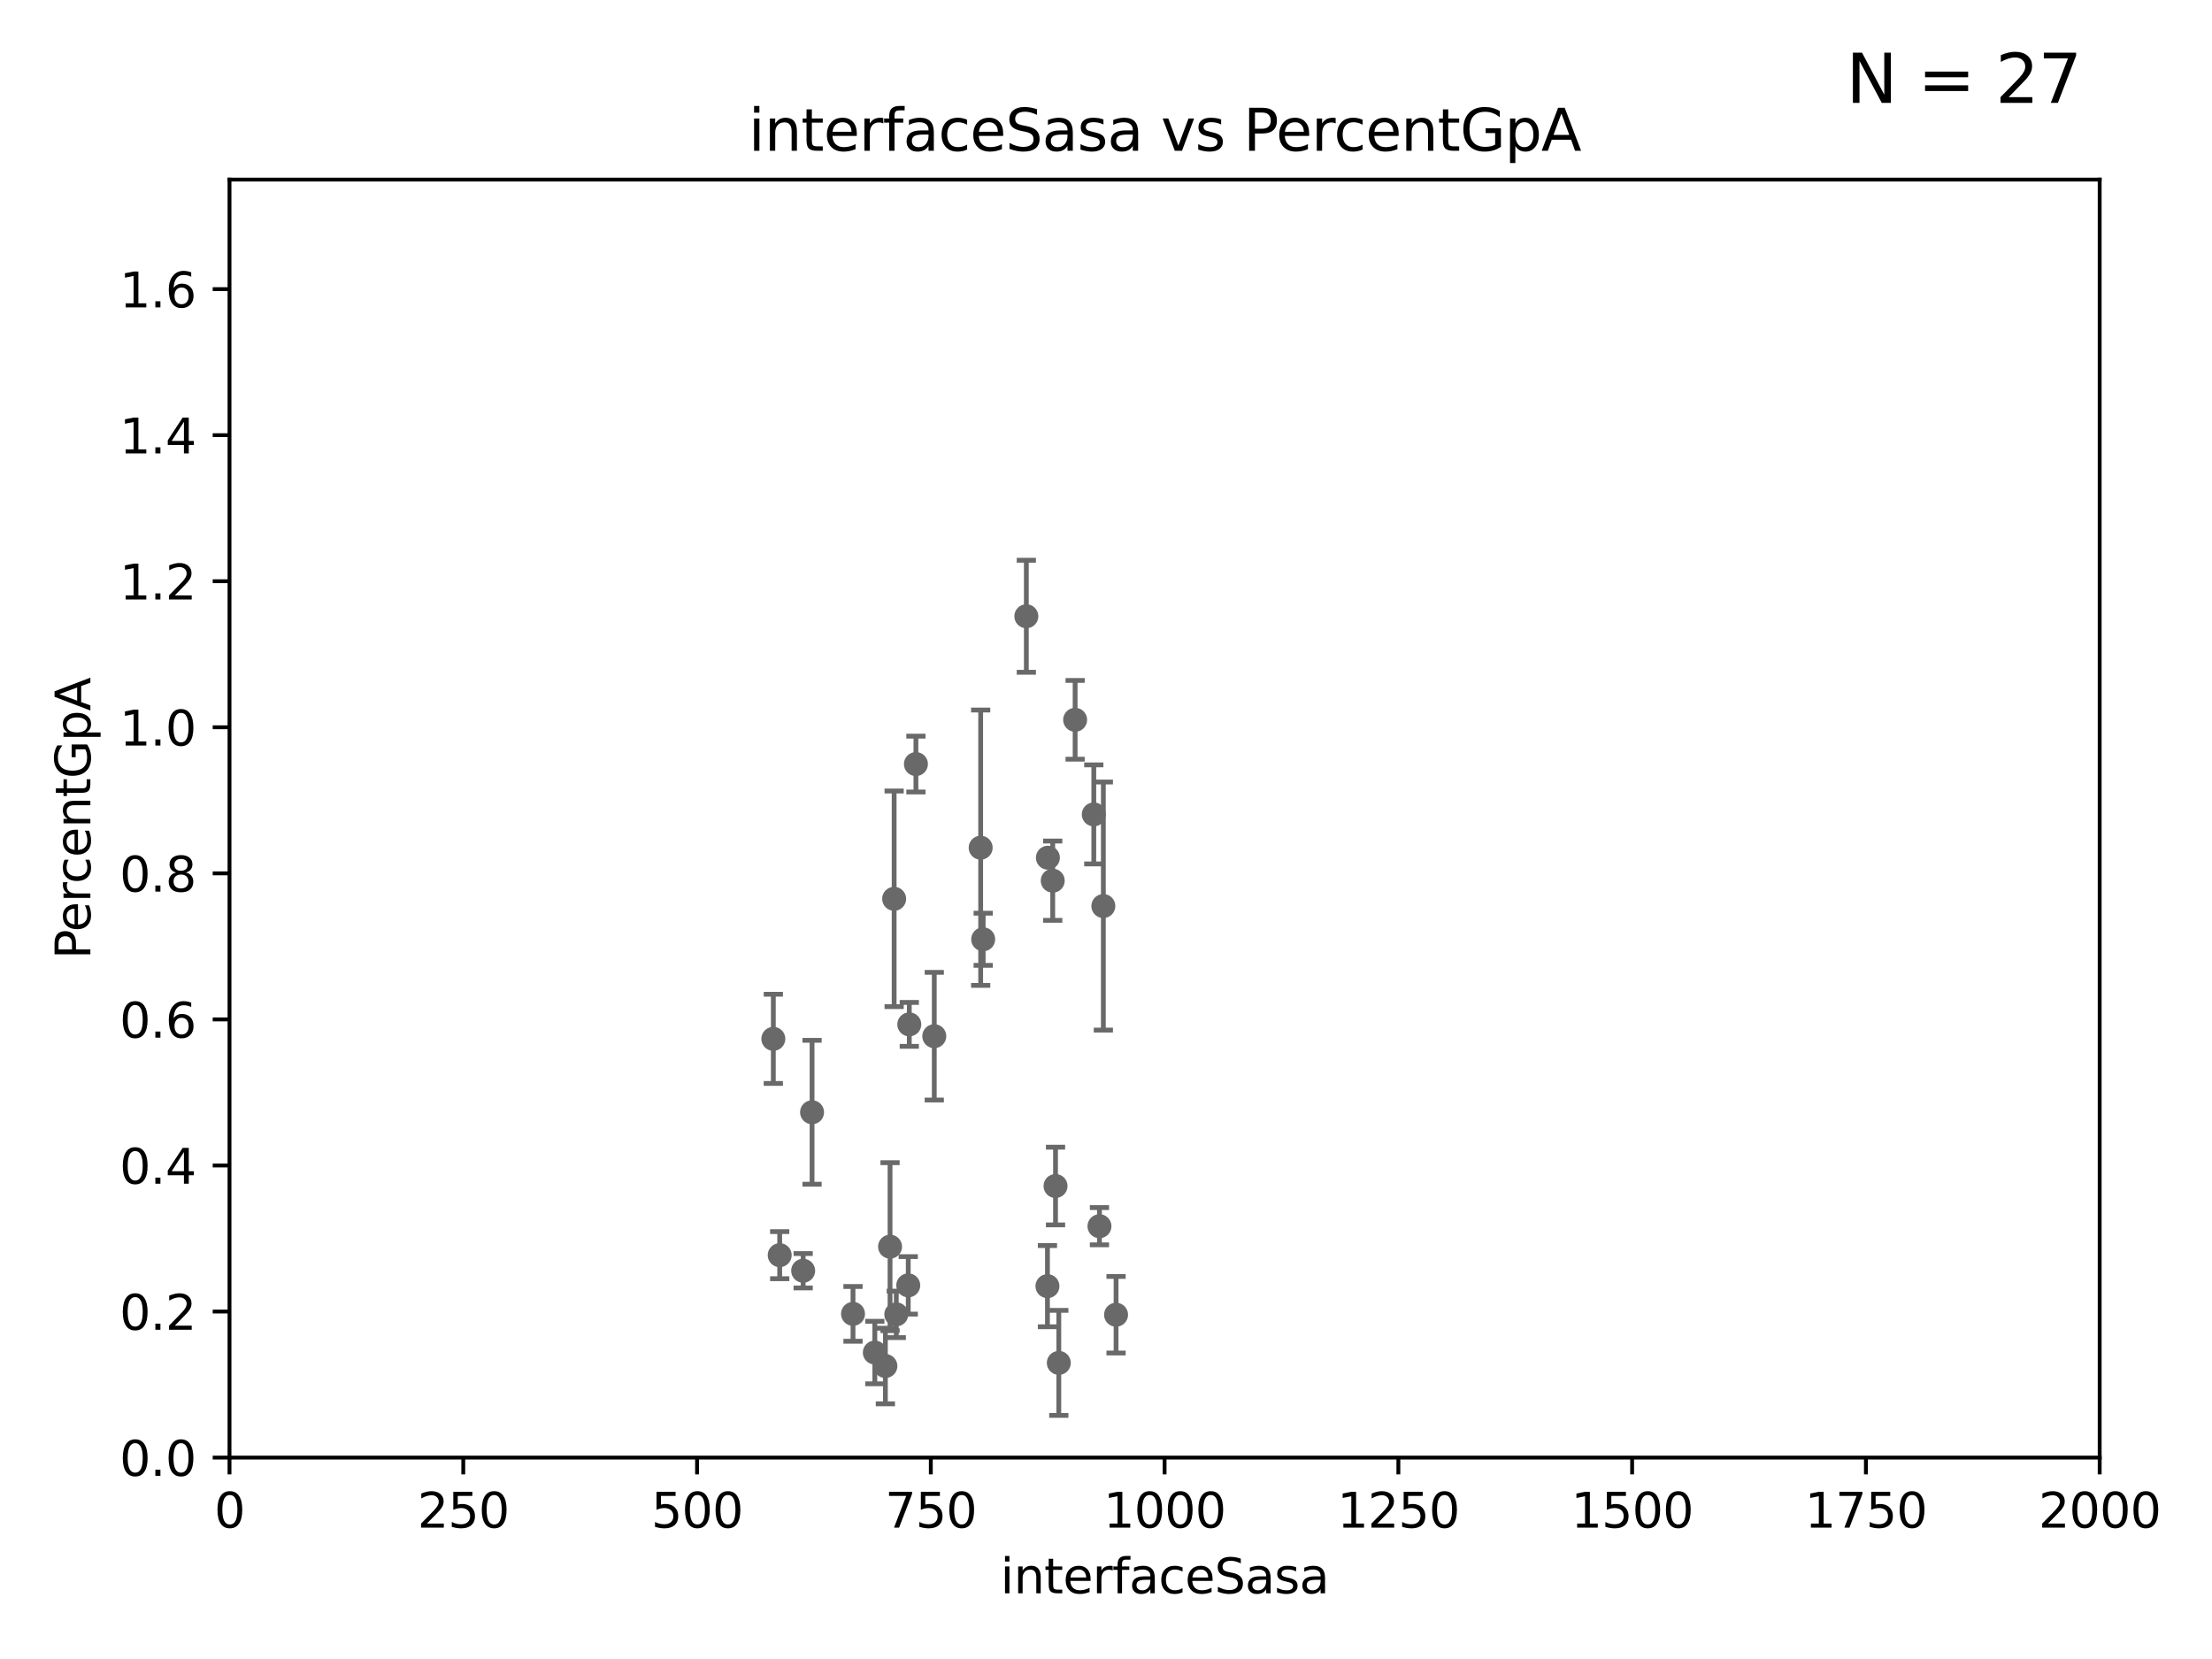 <?xml version="1.0" encoding="utf-8" standalone="no"?>
<!DOCTYPE svg PUBLIC "-//W3C//DTD SVG 1.1//EN"
  "http://www.w3.org/Graphics/SVG/1.1/DTD/svg11.dtd">
<svg xmlns:xlink="http://www.w3.org/1999/xlink" width="460.8pt" height="345.6pt" viewBox="0 0 460.8 345.6" xmlns="http://www.w3.org/2000/svg" version="1.1">
 <defs>
  <style type="text/css">*{stroke-linejoin: round; stroke-linecap: butt}</style>
 </defs>
 <g id="figure_1">
  <g id="patch_1">
   <path d="M 0 345.6 
L 460.8 345.6 
L 460.8 0 
L 0 0 
z
" style="fill: #ffffff"/>
  </g>
  <g id="axes_1">
   <g id="patch_2">
    <path d="M 47.81 303.64 
L 437.4 303.64 
L 437.4 37.411 
L 47.81 37.411 
z
" style="fill: #ffffff"/>
   </g>
   <g id="PathCollection_1">
    <defs>
     <path id="me5ba7bd7b3" d="M 0 1.118 
C 0.297 1.118 0.581 1 0.791 0.791 
C 1 0.581 1.118 0.297 1.118 0 
C 1.118 -0.297 1 -0.581 0.791 -0.791 
C 0.581 -1 0.297 -1.118 0 -1.118 
C -0.297 -1.118 -0.581 -1 -0.791 -0.791 
C -1 -0.581 -1.118 -0.297 -1.118 0 
C -1.118 0.297 -1 0.581 -0.791 0.791 
C -0.581 1 -0.297 1.118 0 1.118 
z
" style="stroke: #696969"/>
    </defs>
    <g clip-path="url(#p649d8e215b)">
     <use xlink:href="#me5ba7bd7b3" x="194.627" y="215.856" style="fill: #696969; stroke: #696969"/>
     <use xlink:href="#me5ba7bd7b3" x="182.242" y="281.76" style="fill: #696969; stroke: #696969"/>
     <use xlink:href="#me5ba7bd7b3" x="227.857" y="169.654" style="fill: #696969; stroke: #696969"/>
     <use xlink:href="#me5ba7bd7b3" x="177.697" y="273.702" style="fill: #696969; stroke: #696969"/>
     <use xlink:href="#me5ba7bd7b3" x="189.422" y="213.398" style="fill: #696969; stroke: #696969"/>
     <use xlink:href="#me5ba7bd7b3" x="186.712" y="273.807" style="fill: #696969; stroke: #696969"/>
     <use xlink:href="#me5ba7bd7b3" x="167.313" y="264.72" style="fill: #696969; stroke: #696969"/>
     <use xlink:href="#me5ba7bd7b3" x="189.204" y="267.765" style="fill: #696969; stroke: #696969"/>
     <use xlink:href="#me5ba7bd7b3" x="161.099" y="216.408" style="fill: #696969; stroke: #696969"/>
     <use xlink:href="#me5ba7bd7b3" x="184.443" y="284.567" style="fill: #696969; stroke: #696969"/>
     <use xlink:href="#me5ba7bd7b3" x="232.495" y="273.883" style="fill: #696969; stroke: #696969"/>
     <use xlink:href="#me5ba7bd7b3" x="229.038" y="255.442" style="fill: #696969; stroke: #696969"/>
     <use xlink:href="#me5ba7bd7b3" x="185.413" y="259.704" style="fill: #696969; stroke: #696969"/>
     <use xlink:href="#me5ba7bd7b3" x="169.167" y="231.703" style="fill: #696969; stroke: #696969"/>
     <use xlink:href="#me5ba7bd7b3" x="219.886" y="247.07" style="fill: #696969; stroke: #696969"/>
     <use xlink:href="#me5ba7bd7b3" x="186.266" y="187.24" style="fill: #696969; stroke: #696969"/>
     <use xlink:href="#me5ba7bd7b3" x="219.302" y="183.463" style="fill: #696969; stroke: #696969"/>
     <use xlink:href="#me5ba7bd7b3" x="204.815" y="195.67" style="fill: #696969; stroke: #696969"/>
     <use xlink:href="#me5ba7bd7b3" x="220.57" y="283.915" style="fill: #696969; stroke: #696969"/>
     <use xlink:href="#me5ba7bd7b3" x="213.805" y="128.379" style="fill: #696969; stroke: #696969"/>
     <use xlink:href="#me5ba7bd7b3" x="190.803" y="159.169" style="fill: #696969; stroke: #696969"/>
     <use xlink:href="#me5ba7bd7b3" x="218.295" y="178.676" style="fill: #696969; stroke: #696969"/>
     <use xlink:href="#me5ba7bd7b3" x="204.291" y="176.593" style="fill: #696969; stroke: #696969"/>
     <use xlink:href="#me5ba7bd7b3" x="223.969" y="149.949" style="fill: #696969; stroke: #696969"/>
     <use xlink:href="#me5ba7bd7b3" x="229.848" y="188.745" style="fill: #696969; stroke: #696969"/>
     <use xlink:href="#me5ba7bd7b3" x="218.203" y="267.931" style="fill: #696969; stroke: #696969"/>
     <use xlink:href="#me5ba7bd7b3" x="162.425" y="261.473" style="fill: #696969; stroke: #696969"/>
    </g>
   </g>
   <g id="matplotlib.axis_1">
    <g id="xtick_1">
     <g id="line2d_1">
      <defs>
       <path id="ma892566adc" d="M 0 0 
L 0 3.5 
" style="stroke: #000000; stroke-width: 0.8"/>
      </defs>
      <g>
       <use xlink:href="#ma892566adc" x="47.81" y="303.64" style="stroke: #000000; stroke-width: 0.8"/>
      </g>
     </g>
     <g id="text_1">
      <!-- 0 -->
      <g transform="translate(44.629 318.238)scale(0.1 -0.1)">
       <defs>
        <path id="DejaVuSans-30" d="M 2034 4250 
Q 1547 4250 1301 3770 
Q 1056 3291 1056 2328 
Q 1056 1369 1301 889 
Q 1547 409 2034 409 
Q 2525 409 2770 889 
Q 3016 1369 3016 2328 
Q 3016 3291 2770 3770 
Q 2525 4250 2034 4250 
z
M 2034 4750 
Q 2819 4750 3233 4129 
Q 3647 3509 3647 2328 
Q 3647 1150 3233 529 
Q 2819 -91 2034 -91 
Q 1250 -91 836 529 
Q 422 1150 422 2328 
Q 422 3509 836 4129 
Q 1250 4750 2034 4750 
z
" transform="scale(0.016)"/>
       </defs>
       <use xlink:href="#DejaVuSans-30"/>
      </g>
     </g>
    </g>
    <g id="xtick_2">
     <g id="line2d_2">
      <g>
       <use xlink:href="#ma892566adc" x="96.509" y="303.64" style="stroke: #000000; stroke-width: 0.8"/>
      </g>
     </g>
     <g id="text_2">
      <!-- 250 -->
      <g transform="translate(86.965 318.238)scale(0.1 -0.1)">
       <defs>
        <path id="DejaVuSans-32" d="M 1228 531 
L 3431 531 
L 3431 0 
L 469 0 
L 469 531 
Q 828 903 1448 1529 
Q 2069 2156 2228 2338 
Q 2531 2678 2651 2914 
Q 2772 3150 2772 3378 
Q 2772 3750 2511 3984 
Q 2250 4219 1831 4219 
Q 1534 4219 1204 4116 
Q 875 4013 500 3803 
L 500 4441 
Q 881 4594 1212 4672 
Q 1544 4750 1819 4750 
Q 2544 4750 2975 4387 
Q 3406 4025 3406 3419 
Q 3406 3131 3298 2873 
Q 3191 2616 2906 2266 
Q 2828 2175 2409 1742 
Q 1991 1309 1228 531 
z
" transform="scale(0.016)"/>
        <path id="DejaVuSans-35" d="M 691 4666 
L 3169 4666 
L 3169 4134 
L 1269 4134 
L 1269 2991 
Q 1406 3038 1543 3061 
Q 1681 3084 1819 3084 
Q 2600 3084 3056 2656 
Q 3513 2228 3513 1497 
Q 3513 744 3044 326 
Q 2575 -91 1722 -91 
Q 1428 -91 1123 -41 
Q 819 9 494 109 
L 494 744 
Q 775 591 1075 516 
Q 1375 441 1709 441 
Q 2250 441 2565 725 
Q 2881 1009 2881 1497 
Q 2881 1984 2565 2268 
Q 2250 2553 1709 2553 
Q 1456 2553 1204 2497 
Q 953 2441 691 2322 
L 691 4666 
z
" transform="scale(0.016)"/>
       </defs>
       <use xlink:href="#DejaVuSans-32"/>
       <use xlink:href="#DejaVuSans-35" x="63.623"/>
       <use xlink:href="#DejaVuSans-30" x="127.246"/>
      </g>
     </g>
    </g>
    <g id="xtick_3">
     <g id="line2d_3">
      <g>
       <use xlink:href="#ma892566adc" x="145.208" y="303.64" style="stroke: #000000; stroke-width: 0.8"/>
      </g>
     </g>
     <g id="text_3">
      <!-- 500 -->
      <g transform="translate(135.664 318.238)scale(0.1 -0.1)">
       <use xlink:href="#DejaVuSans-35"/>
       <use xlink:href="#DejaVuSans-30" x="63.623"/>
       <use xlink:href="#DejaVuSans-30" x="127.246"/>
      </g>
     </g>
    </g>
    <g id="xtick_4">
     <g id="line2d_4">
      <g>
       <use xlink:href="#ma892566adc" x="193.906" y="303.64" style="stroke: #000000; stroke-width: 0.8"/>
      </g>
     </g>
     <g id="text_4">
      <!-- 750 -->
      <g transform="translate(184.363 318.238)scale(0.1 -0.1)">
       <defs>
        <path id="DejaVuSans-37" d="M 525 4666 
L 3525 4666 
L 3525 4397 
L 1831 0 
L 1172 0 
L 2766 4134 
L 525 4134 
L 525 4666 
z
" transform="scale(0.016)"/>
       </defs>
       <use xlink:href="#DejaVuSans-37"/>
       <use xlink:href="#DejaVuSans-35" x="63.623"/>
       <use xlink:href="#DejaVuSans-30" x="127.246"/>
      </g>
     </g>
    </g>
    <g id="xtick_5">
     <g id="line2d_5">
      <g>
       <use xlink:href="#ma892566adc" x="242.605" y="303.64" style="stroke: #000000; stroke-width: 0.8"/>
      </g>
     </g>
     <g id="text_5">
      <!-- 1000 -->
      <g transform="translate(229.88 318.238)scale(0.1 -0.1)">
       <defs>
        <path id="DejaVuSans-31" d="M 794 531 
L 1825 531 
L 1825 4091 
L 703 3866 
L 703 4441 
L 1819 4666 
L 2450 4666 
L 2450 531 
L 3481 531 
L 3481 0 
L 794 0 
L 794 531 
z
" transform="scale(0.016)"/>
       </defs>
       <use xlink:href="#DejaVuSans-31"/>
       <use xlink:href="#DejaVuSans-30" x="63.623"/>
       <use xlink:href="#DejaVuSans-30" x="127.246"/>
       <use xlink:href="#DejaVuSans-30" x="190.869"/>
      </g>
     </g>
    </g>
    <g id="xtick_6">
     <g id="line2d_6">
      <g>
       <use xlink:href="#ma892566adc" x="291.304" y="303.64" style="stroke: #000000; stroke-width: 0.8"/>
      </g>
     </g>
     <g id="text_6">
      <!-- 1250 -->
      <g transform="translate(278.579 318.238)scale(0.1 -0.1)">
       <use xlink:href="#DejaVuSans-31"/>
       <use xlink:href="#DejaVuSans-32" x="63.623"/>
       <use xlink:href="#DejaVuSans-35" x="127.246"/>
       <use xlink:href="#DejaVuSans-30" x="190.869"/>
      </g>
     </g>
    </g>
    <g id="xtick_7">
     <g id="line2d_7">
      <g>
       <use xlink:href="#ma892566adc" x="340.002" y="303.64" style="stroke: #000000; stroke-width: 0.8"/>
      </g>
     </g>
     <g id="text_7">
      <!-- 1500 -->
      <g transform="translate(327.277 318.238)scale(0.1 -0.1)">
       <use xlink:href="#DejaVuSans-31"/>
       <use xlink:href="#DejaVuSans-35" x="63.623"/>
       <use xlink:href="#DejaVuSans-30" x="127.246"/>
       <use xlink:href="#DejaVuSans-30" x="190.869"/>
      </g>
     </g>
    </g>
    <g id="xtick_8">
     <g id="line2d_8">
      <g>
       <use xlink:href="#ma892566adc" x="388.701" y="303.64" style="stroke: #000000; stroke-width: 0.8"/>
      </g>
     </g>
     <g id="text_8">
      <!-- 1750 -->
      <g transform="translate(375.976 318.238)scale(0.1 -0.1)">
       <use xlink:href="#DejaVuSans-31"/>
       <use xlink:href="#DejaVuSans-37" x="63.623"/>
       <use xlink:href="#DejaVuSans-35" x="127.246"/>
       <use xlink:href="#DejaVuSans-30" x="190.869"/>
      </g>
     </g>
    </g>
    <g id="xtick_9">
     <g id="line2d_9">
      <g>
       <use xlink:href="#ma892566adc" x="437.4" y="303.64" style="stroke: #000000; stroke-width: 0.8"/>
      </g>
     </g>
     <g id="text_9">
      <!-- 2000 -->
      <g transform="translate(424.675 318.238)scale(0.1 -0.1)">
       <use xlink:href="#DejaVuSans-32"/>
       <use xlink:href="#DejaVuSans-30" x="63.623"/>
       <use xlink:href="#DejaVuSans-30" x="127.246"/>
       <use xlink:href="#DejaVuSans-30" x="190.869"/>
      </g>
     </g>
    </g>
    <g id="text_10">
     <!-- interfaceSasa -->
     <g transform="translate(208.398 331.917)scale(0.1 -0.1)">
      <defs>
       <path id="DejaVuSans-69" d="M 603 3500 
L 1178 3500 
L 1178 0 
L 603 0 
L 603 3500 
z
M 603 4863 
L 1178 4863 
L 1178 4134 
L 603 4134 
L 603 4863 
z
" transform="scale(0.016)"/>
       <path id="DejaVuSans-6e" d="M 3513 2113 
L 3513 0 
L 2938 0 
L 2938 2094 
Q 2938 2591 2744 2837 
Q 2550 3084 2163 3084 
Q 1697 3084 1428 2787 
Q 1159 2491 1159 1978 
L 1159 0 
L 581 0 
L 581 3500 
L 1159 3500 
L 1159 2956 
Q 1366 3272 1645 3428 
Q 1925 3584 2291 3584 
Q 2894 3584 3203 3211 
Q 3513 2838 3513 2113 
z
" transform="scale(0.016)"/>
       <path id="DejaVuSans-74" d="M 1172 4494 
L 1172 3500 
L 2356 3500 
L 2356 3053 
L 1172 3053 
L 1172 1153 
Q 1172 725 1289 603 
Q 1406 481 1766 481 
L 2356 481 
L 2356 0 
L 1766 0 
Q 1100 0 847 248 
Q 594 497 594 1153 
L 594 3053 
L 172 3053 
L 172 3500 
L 594 3500 
L 594 4494 
L 1172 4494 
z
" transform="scale(0.016)"/>
       <path id="DejaVuSans-65" d="M 3597 1894 
L 3597 1613 
L 953 1613 
Q 991 1019 1311 708 
Q 1631 397 2203 397 
Q 2534 397 2845 478 
Q 3156 559 3463 722 
L 3463 178 
Q 3153 47 2828 -22 
Q 2503 -91 2169 -91 
Q 1331 -91 842 396 
Q 353 884 353 1716 
Q 353 2575 817 3079 
Q 1281 3584 2069 3584 
Q 2775 3584 3186 3129 
Q 3597 2675 3597 1894 
z
M 3022 2063 
Q 3016 2534 2758 2815 
Q 2500 3097 2075 3097 
Q 1594 3097 1305 2825 
Q 1016 2553 972 2059 
L 3022 2063 
z
" transform="scale(0.016)"/>
       <path id="DejaVuSans-72" d="M 2631 2963 
Q 2534 3019 2420 3045 
Q 2306 3072 2169 3072 
Q 1681 3072 1420 2755 
Q 1159 2438 1159 1844 
L 1159 0 
L 581 0 
L 581 3500 
L 1159 3500 
L 1159 2956 
Q 1341 3275 1631 3429 
Q 1922 3584 2338 3584 
Q 2397 3584 2469 3576 
Q 2541 3569 2628 3553 
L 2631 2963 
z
" transform="scale(0.016)"/>
       <path id="DejaVuSans-66" d="M 2375 4863 
L 2375 4384 
L 1825 4384 
Q 1516 4384 1395 4259 
Q 1275 4134 1275 3809 
L 1275 3500 
L 2222 3500 
L 2222 3053 
L 1275 3053 
L 1275 0 
L 697 0 
L 697 3053 
L 147 3053 
L 147 3500 
L 697 3500 
L 697 3744 
Q 697 4328 969 4595 
Q 1241 4863 1831 4863 
L 2375 4863 
z
" transform="scale(0.016)"/>
       <path id="DejaVuSans-61" d="M 2194 1759 
Q 1497 1759 1228 1600 
Q 959 1441 959 1056 
Q 959 750 1161 570 
Q 1363 391 1709 391 
Q 2188 391 2477 730 
Q 2766 1069 2766 1631 
L 2766 1759 
L 2194 1759 
z
M 3341 1997 
L 3341 0 
L 2766 0 
L 2766 531 
Q 2569 213 2275 61 
Q 1981 -91 1556 -91 
Q 1019 -91 701 211 
Q 384 513 384 1019 
Q 384 1609 779 1909 
Q 1175 2209 1959 2209 
L 2766 2209 
L 2766 2266 
Q 2766 2663 2505 2880 
Q 2244 3097 1772 3097 
Q 1472 3097 1187 3025 
Q 903 2953 641 2809 
L 641 3341 
Q 956 3463 1253 3523 
Q 1550 3584 1831 3584 
Q 2591 3584 2966 3190 
Q 3341 2797 3341 1997 
z
" transform="scale(0.016)"/>
       <path id="DejaVuSans-63" d="M 3122 3366 
L 3122 2828 
Q 2878 2963 2633 3030 
Q 2388 3097 2138 3097 
Q 1578 3097 1268 2742 
Q 959 2388 959 1747 
Q 959 1106 1268 751 
Q 1578 397 2138 397 
Q 2388 397 2633 464 
Q 2878 531 3122 666 
L 3122 134 
Q 2881 22 2623 -34 
Q 2366 -91 2075 -91 
Q 1284 -91 818 406 
Q 353 903 353 1747 
Q 353 2603 823 3093 
Q 1294 3584 2113 3584 
Q 2378 3584 2631 3529 
Q 2884 3475 3122 3366 
z
" transform="scale(0.016)"/>
       <path id="DejaVuSans-53" d="M 3425 4513 
L 3425 3897 
Q 3066 4069 2747 4153 
Q 2428 4238 2131 4238 
Q 1616 4238 1336 4038 
Q 1056 3838 1056 3469 
Q 1056 3159 1242 3001 
Q 1428 2844 1947 2747 
L 2328 2669 
Q 3034 2534 3370 2195 
Q 3706 1856 3706 1288 
Q 3706 609 3251 259 
Q 2797 -91 1919 -91 
Q 1588 -91 1214 -16 
Q 841 59 441 206 
L 441 856 
Q 825 641 1194 531 
Q 1563 422 1919 422 
Q 2459 422 2753 634 
Q 3047 847 3047 1241 
Q 3047 1584 2836 1778 
Q 2625 1972 2144 2069 
L 1759 2144 
Q 1053 2284 737 2584 
Q 422 2884 422 3419 
Q 422 4038 858 4394 
Q 1294 4750 2059 4750 
Q 2388 4750 2728 4690 
Q 3069 4631 3425 4513 
z
" transform="scale(0.016)"/>
       <path id="DejaVuSans-73" d="M 2834 3397 
L 2834 2853 
Q 2591 2978 2328 3040 
Q 2066 3103 1784 3103 
Q 1356 3103 1142 2972 
Q 928 2841 928 2578 
Q 928 2378 1081 2264 
Q 1234 2150 1697 2047 
L 1894 2003 
Q 2506 1872 2764 1633 
Q 3022 1394 3022 966 
Q 3022 478 2636 193 
Q 2250 -91 1575 -91 
Q 1294 -91 989 -36 
Q 684 19 347 128 
L 347 722 
Q 666 556 975 473 
Q 1284 391 1588 391 
Q 1994 391 2212 530 
Q 2431 669 2431 922 
Q 2431 1156 2273 1281 
Q 2116 1406 1581 1522 
L 1381 1569 
Q 847 1681 609 1914 
Q 372 2147 372 2553 
Q 372 3047 722 3315 
Q 1072 3584 1716 3584 
Q 2034 3584 2315 3537 
Q 2597 3491 2834 3397 
z
" transform="scale(0.016)"/>
      </defs>
      <use xlink:href="#DejaVuSans-69"/>
      <use xlink:href="#DejaVuSans-6e" x="27.783"/>
      <use xlink:href="#DejaVuSans-74" x="91.162"/>
      <use xlink:href="#DejaVuSans-65" x="130.371"/>
      <use xlink:href="#DejaVuSans-72" x="191.895"/>
      <use xlink:href="#DejaVuSans-66" x="233.008"/>
      <use xlink:href="#DejaVuSans-61" x="268.213"/>
      <use xlink:href="#DejaVuSans-63" x="329.492"/>
      <use xlink:href="#DejaVuSans-65" x="384.473"/>
      <use xlink:href="#DejaVuSans-53" x="445.996"/>
      <use xlink:href="#DejaVuSans-61" x="509.473"/>
      <use xlink:href="#DejaVuSans-73" x="570.752"/>
      <use xlink:href="#DejaVuSans-61" x="622.852"/>
     </g>
    </g>
   </g>
   <g id="matplotlib.axis_2">
    <g id="ytick_1">
     <g id="line2d_10">
      <defs>
       <path id="mad9c615912" d="M 0 0 
L -3.5 0 
" style="stroke: #000000; stroke-width: 0.8"/>
      </defs>
      <g>
       <use xlink:href="#mad9c615912" x="47.81" y="303.64" style="stroke: #000000; stroke-width: 0.8"/>
      </g>
     </g>
     <g id="text_11">
      <!-- 0.0 -->
      <g transform="translate(24.907 307.439)scale(0.1 -0.1)">
       <defs>
        <path id="DejaVuSans-2e" d="M 684 794 
L 1344 794 
L 1344 0 
L 684 0 
L 684 794 
z
" transform="scale(0.016)"/>
       </defs>
       <use xlink:href="#DejaVuSans-30"/>
       <use xlink:href="#DejaVuSans-2e" x="63.623"/>
       <use xlink:href="#DejaVuSans-30" x="95.41"/>
      </g>
     </g>
    </g>
    <g id="ytick_2">
     <g id="line2d_11">
      <g>
       <use xlink:href="#mad9c615912" x="47.81" y="273.214" style="stroke: #000000; stroke-width: 0.8"/>
      </g>
     </g>
     <g id="text_12">
      <!-- 0.2 -->
      <g transform="translate(24.907 277.013)scale(0.1 -0.1)">
       <use xlink:href="#DejaVuSans-30"/>
       <use xlink:href="#DejaVuSans-2e" x="63.623"/>
       <use xlink:href="#DejaVuSans-32" x="95.41"/>
      </g>
     </g>
    </g>
    <g id="ytick_3">
     <g id="line2d_12">
      <g>
       <use xlink:href="#mad9c615912" x="47.81" y="242.788" style="stroke: #000000; stroke-width: 0.8"/>
      </g>
     </g>
     <g id="text_13">
      <!-- 0.4 -->
      <g transform="translate(24.907 246.587)scale(0.1 -0.1)">
       <defs>
        <path id="DejaVuSans-34" d="M 2419 4116 
L 825 1625 
L 2419 1625 
L 2419 4116 
z
M 2253 4666 
L 3047 4666 
L 3047 1625 
L 3713 1625 
L 3713 1100 
L 3047 1100 
L 3047 0 
L 2419 0 
L 2419 1100 
L 313 1100 
L 313 1709 
L 2253 4666 
z
" transform="scale(0.016)"/>
       </defs>
       <use xlink:href="#DejaVuSans-30"/>
       <use xlink:href="#DejaVuSans-2e" x="63.623"/>
       <use xlink:href="#DejaVuSans-34" x="95.41"/>
      </g>
     </g>
    </g>
    <g id="ytick_4">
     <g id="line2d_13">
      <g>
       <use xlink:href="#mad9c615912" x="47.81" y="212.362" style="stroke: #000000; stroke-width: 0.8"/>
      </g>
     </g>
     <g id="text_14">
      <!-- 0.6 -->
      <g transform="translate(24.907 216.161)scale(0.1 -0.1)">
       <defs>
        <path id="DejaVuSans-36" d="M 2113 2584 
Q 1688 2584 1439 2293 
Q 1191 2003 1191 1497 
Q 1191 994 1439 701 
Q 1688 409 2113 409 
Q 2538 409 2786 701 
Q 3034 994 3034 1497 
Q 3034 2003 2786 2293 
Q 2538 2584 2113 2584 
z
M 3366 4563 
L 3366 3988 
Q 3128 4100 2886 4159 
Q 2644 4219 2406 4219 
Q 1781 4219 1451 3797 
Q 1122 3375 1075 2522 
Q 1259 2794 1537 2939 
Q 1816 3084 2150 3084 
Q 2853 3084 3261 2657 
Q 3669 2231 3669 1497 
Q 3669 778 3244 343 
Q 2819 -91 2113 -91 
Q 1303 -91 875 529 
Q 447 1150 447 2328 
Q 447 3434 972 4092 
Q 1497 4750 2381 4750 
Q 2619 4750 2861 4703 
Q 3103 4656 3366 4563 
z
" transform="scale(0.016)"/>
       </defs>
       <use xlink:href="#DejaVuSans-30"/>
       <use xlink:href="#DejaVuSans-2e" x="63.623"/>
       <use xlink:href="#DejaVuSans-36" x="95.41"/>
      </g>
     </g>
    </g>
    <g id="ytick_5">
     <g id="line2d_14">
      <g>
       <use xlink:href="#mad9c615912" x="47.81" y="181.935" style="stroke: #000000; stroke-width: 0.8"/>
      </g>
     </g>
     <g id="text_15">
      <!-- 0.8 -->
      <g transform="translate(24.907 185.735)scale(0.1 -0.1)">
       <defs>
        <path id="DejaVuSans-38" d="M 2034 2216 
Q 1584 2216 1326 1975 
Q 1069 1734 1069 1313 
Q 1069 891 1326 650 
Q 1584 409 2034 409 
Q 2484 409 2743 651 
Q 3003 894 3003 1313 
Q 3003 1734 2745 1975 
Q 2488 2216 2034 2216 
z
M 1403 2484 
Q 997 2584 770 2862 
Q 544 3141 544 3541 
Q 544 4100 942 4425 
Q 1341 4750 2034 4750 
Q 2731 4750 3128 4425 
Q 3525 4100 3525 3541 
Q 3525 3141 3298 2862 
Q 3072 2584 2669 2484 
Q 3125 2378 3379 2068 
Q 3634 1759 3634 1313 
Q 3634 634 3220 271 
Q 2806 -91 2034 -91 
Q 1263 -91 848 271 
Q 434 634 434 1313 
Q 434 1759 690 2068 
Q 947 2378 1403 2484 
z
M 1172 3481 
Q 1172 3119 1398 2916 
Q 1625 2713 2034 2713 
Q 2441 2713 2670 2916 
Q 2900 3119 2900 3481 
Q 2900 3844 2670 4047 
Q 2441 4250 2034 4250 
Q 1625 4250 1398 4047 
Q 1172 3844 1172 3481 
z
" transform="scale(0.016)"/>
       </defs>
       <use xlink:href="#DejaVuSans-30"/>
       <use xlink:href="#DejaVuSans-2e" x="63.623"/>
       <use xlink:href="#DejaVuSans-38" x="95.41"/>
      </g>
     </g>
    </g>
    <g id="ytick_6">
     <g id="line2d_15">
      <g>
       <use xlink:href="#mad9c615912" x="47.81" y="151.509" style="stroke: #000000; stroke-width: 0.8"/>
      </g>
     </g>
     <g id="text_16">
      <!-- 1.0 -->
      <g transform="translate(24.907 155.308)scale(0.1 -0.1)">
       <use xlink:href="#DejaVuSans-31"/>
       <use xlink:href="#DejaVuSans-2e" x="63.623"/>
       <use xlink:href="#DejaVuSans-30" x="95.41"/>
      </g>
     </g>
    </g>
    <g id="ytick_7">
     <g id="line2d_16">
      <g>
       <use xlink:href="#mad9c615912" x="47.81" y="121.083" style="stroke: #000000; stroke-width: 0.8"/>
      </g>
     </g>
     <g id="text_17">
      <!-- 1.2 -->
      <g transform="translate(24.907 124.882)scale(0.1 -0.1)">
       <use xlink:href="#DejaVuSans-31"/>
       <use xlink:href="#DejaVuSans-2e" x="63.623"/>
       <use xlink:href="#DejaVuSans-32" x="95.41"/>
      </g>
     </g>
    </g>
    <g id="ytick_8">
     <g id="line2d_17">
      <g>
       <use xlink:href="#mad9c615912" x="47.81" y="90.657" style="stroke: #000000; stroke-width: 0.8"/>
      </g>
     </g>
     <g id="text_18">
      <!-- 1.4 -->
      <g transform="translate(24.907 94.456)scale(0.1 -0.1)">
       <use xlink:href="#DejaVuSans-31"/>
       <use xlink:href="#DejaVuSans-2e" x="63.623"/>
       <use xlink:href="#DejaVuSans-34" x="95.41"/>
      </g>
     </g>
    </g>
    <g id="ytick_9">
     <g id="line2d_18">
      <g>
       <use xlink:href="#mad9c615912" x="47.81" y="60.231" style="stroke: #000000; stroke-width: 0.8"/>
      </g>
     </g>
     <g id="text_19">
      <!-- 1.6 -->
      <g transform="translate(24.907 64.03)scale(0.1 -0.1)">
       <use xlink:href="#DejaVuSans-31"/>
       <use xlink:href="#DejaVuSans-2e" x="63.623"/>
       <use xlink:href="#DejaVuSans-36" x="95.41"/>
      </g>
     </g>
    </g>
    <g id="text_20">
     <!-- PercentGpA -->
     <g transform="translate(18.827 199.802)rotate(-90)scale(0.1 -0.1)">
      <defs>
       <path id="DejaVuSans-50" d="M 1259 4147 
L 1259 2394 
L 2053 2394 
Q 2494 2394 2734 2622 
Q 2975 2850 2975 3272 
Q 2975 3691 2734 3919 
Q 2494 4147 2053 4147 
L 1259 4147 
z
M 628 4666 
L 2053 4666 
Q 2838 4666 3239 4311 
Q 3641 3956 3641 3272 
Q 3641 2581 3239 2228 
Q 2838 1875 2053 1875 
L 1259 1875 
L 1259 0 
L 628 0 
L 628 4666 
z
" transform="scale(0.016)"/>
       <path id="DejaVuSans-47" d="M 3809 666 
L 3809 1919 
L 2778 1919 
L 2778 2438 
L 4434 2438 
L 4434 434 
Q 4069 175 3628 42 
Q 3188 -91 2688 -91 
Q 1594 -91 976 548 
Q 359 1188 359 2328 
Q 359 3472 976 4111 
Q 1594 4750 2688 4750 
Q 3144 4750 3555 4637 
Q 3966 4525 4313 4306 
L 4313 3634 
Q 3963 3931 3569 4081 
Q 3175 4231 2741 4231 
Q 1884 4231 1454 3753 
Q 1025 3275 1025 2328 
Q 1025 1384 1454 906 
Q 1884 428 2741 428 
Q 3075 428 3337 486 
Q 3600 544 3809 666 
z
" transform="scale(0.016)"/>
       <path id="DejaVuSans-70" d="M 1159 525 
L 1159 -1331 
L 581 -1331 
L 581 3500 
L 1159 3500 
L 1159 2969 
Q 1341 3281 1617 3432 
Q 1894 3584 2278 3584 
Q 2916 3584 3314 3078 
Q 3713 2572 3713 1747 
Q 3713 922 3314 415 
Q 2916 -91 2278 -91 
Q 1894 -91 1617 61 
Q 1341 213 1159 525 
z
M 3116 1747 
Q 3116 2381 2855 2742 
Q 2594 3103 2138 3103 
Q 1681 3103 1420 2742 
Q 1159 2381 1159 1747 
Q 1159 1113 1420 752 
Q 1681 391 2138 391 
Q 2594 391 2855 752 
Q 3116 1113 3116 1747 
z
" transform="scale(0.016)"/>
       <path id="DejaVuSans-41" d="M 2188 4044 
L 1331 1722 
L 3047 1722 
L 2188 4044 
z
M 1831 4666 
L 2547 4666 
L 4325 0 
L 3669 0 
L 3244 1197 
L 1141 1197 
L 716 0 
L 50 0 
L 1831 4666 
z
" transform="scale(0.016)"/>
      </defs>
      <use xlink:href="#DejaVuSans-50"/>
      <use xlink:href="#DejaVuSans-65" x="56.678"/>
      <use xlink:href="#DejaVuSans-72" x="118.201"/>
      <use xlink:href="#DejaVuSans-63" x="157.064"/>
      <use xlink:href="#DejaVuSans-65" x="212.045"/>
      <use xlink:href="#DejaVuSans-6e" x="273.568"/>
      <use xlink:href="#DejaVuSans-74" x="336.947"/>
      <use xlink:href="#DejaVuSans-47" x="376.156"/>
      <use xlink:href="#DejaVuSans-70" x="453.646"/>
      <use xlink:href="#DejaVuSans-41" x="517.123"/>
     </g>
    </g>
   </g>
   <g id="LineCollection_1">
    <path d="M 194.627 229.149 
L 194.627 202.563 
" clip-path="url(#p649d8e215b)" style="fill: none; stroke: #696969"/>
    <path d="M 182.242 288.269 
L 182.242 275.25 
" clip-path="url(#p649d8e215b)" style="fill: none; stroke: #696969"/>
    <path d="M 227.857 179.968 
L 227.857 159.34 
" clip-path="url(#p649d8e215b)" style="fill: none; stroke: #696969"/>
    <path d="M 177.697 279.403 
L 177.697 268.001 
" clip-path="url(#p649d8e215b)" style="fill: none; stroke: #696969"/>
    <path d="M 189.422 217.974 
L 189.422 208.822 
" clip-path="url(#p649d8e215b)" style="fill: none; stroke: #696969"/>
    <path d="M 186.712 278.649 
L 186.712 268.964 
" clip-path="url(#p649d8e215b)" style="fill: none; stroke: #696969"/>
    <path d="M 167.313 268.3 
L 167.313 261.14 
" clip-path="url(#p649d8e215b)" style="fill: none; stroke: #696969"/>
    <path d="M 189.204 273.751 
L 189.204 261.779 
" clip-path="url(#p649d8e215b)" style="fill: none; stroke: #696969"/>
    <path d="M 161.099 225.696 
L 161.099 207.119 
" clip-path="url(#p649d8e215b)" style="fill: none; stroke: #696969"/>
    <path d="M 184.443 292.443 
L 184.443 276.691 
" clip-path="url(#p649d8e215b)" style="fill: none; stroke: #696969"/>
    <path d="M 232.495 281.857 
L 232.495 265.908 
" clip-path="url(#p649d8e215b)" style="fill: none; stroke: #696969"/>
    <path d="M 229.038 259.323 
L 229.038 251.56 
" clip-path="url(#p649d8e215b)" style="fill: none; stroke: #696969"/>
    <path d="M 185.413 277.199 
L 185.413 242.209 
" clip-path="url(#p649d8e215b)" style="fill: none; stroke: #696969"/>
    <path d="M 169.167 246.692 
L 169.167 216.715 
" clip-path="url(#p649d8e215b)" style="fill: none; stroke: #696969"/>
    <path d="M 219.886 255.164 
L 219.886 238.976 
" clip-path="url(#p649d8e215b)" style="fill: none; stroke: #696969"/>
    <path d="M 186.266 209.699 
L 186.266 164.781 
" clip-path="url(#p649d8e215b)" style="fill: none; stroke: #696969"/>
    <path d="M 219.302 191.723 
L 219.302 175.204 
" clip-path="url(#p649d8e215b)" style="fill: none; stroke: #696969"/>
    <path d="M 204.815 201.1 
L 204.815 190.24 
" clip-path="url(#p649d8e215b)" style="fill: none; stroke: #696969"/>
    <path d="M 220.57 294.853 
L 220.57 272.976 
" clip-path="url(#p649d8e215b)" style="fill: none; stroke: #696969"/>
    <path d="M 213.805 140.046 
L 213.805 116.711 
" clip-path="url(#p649d8e215b)" style="fill: none; stroke: #696969"/>
    <path d="M 190.803 164.985 
L 190.803 153.353 
" clip-path="url(#p649d8e215b)" style="fill: none; stroke: #696969"/>
    <path d="M 218.295 179.206 
L 218.295 178.147 
" clip-path="url(#p649d8e215b)" style="fill: none; stroke: #696969"/>
    <path d="M 204.291 205.275 
L 204.291 147.912 
" clip-path="url(#p649d8e215b)" style="fill: none; stroke: #696969"/>
    <path d="M 223.969 158.155 
L 223.969 141.744 
" clip-path="url(#p649d8e215b)" style="fill: none; stroke: #696969"/>
    <path d="M 229.848 214.584 
L 229.848 162.907 
" clip-path="url(#p649d8e215b)" style="fill: none; stroke: #696969"/>
    <path d="M 218.203 276.388 
L 218.203 259.474 
" clip-path="url(#p649d8e215b)" style="fill: none; stroke: #696969"/>
    <path d="M 162.425 266.378 
L 162.425 256.569 
" clip-path="url(#p649d8e215b)" style="fill: none; stroke: #696969"/>
   </g>
   <g id="line2d_19">
    <defs>
     <path id="m5d2b82b3b6" d="M 2 0 
L -2 -0 
" style="stroke: #696969"/>
    </defs>
    <g clip-path="url(#p649d8e215b)">
     <use xlink:href="#m5d2b82b3b6" x="194.627" y="229.149" style="fill: #696969; stroke: #696969"/>
     <use xlink:href="#m5d2b82b3b6" x="182.242" y="288.269" style="fill: #696969; stroke: #696969"/>
     <use xlink:href="#m5d2b82b3b6" x="227.857" y="179.968" style="fill: #696969; stroke: #696969"/>
     <use xlink:href="#m5d2b82b3b6" x="177.697" y="279.403" style="fill: #696969; stroke: #696969"/>
     <use xlink:href="#m5d2b82b3b6" x="189.422" y="217.974" style="fill: #696969; stroke: #696969"/>
     <use xlink:href="#m5d2b82b3b6" x="186.712" y="278.649" style="fill: #696969; stroke: #696969"/>
     <use xlink:href="#m5d2b82b3b6" x="167.313" y="268.3" style="fill: #696969; stroke: #696969"/>
     <use xlink:href="#m5d2b82b3b6" x="189.204" y="273.751" style="fill: #696969; stroke: #696969"/>
     <use xlink:href="#m5d2b82b3b6" x="161.099" y="225.696" style="fill: #696969; stroke: #696969"/>
     <use xlink:href="#m5d2b82b3b6" x="184.443" y="292.443" style="fill: #696969; stroke: #696969"/>
     <use xlink:href="#m5d2b82b3b6" x="232.495" y="281.857" style="fill: #696969; stroke: #696969"/>
     <use xlink:href="#m5d2b82b3b6" x="229.038" y="259.323" style="fill: #696969; stroke: #696969"/>
     <use xlink:href="#m5d2b82b3b6" x="185.413" y="277.199" style="fill: #696969; stroke: #696969"/>
     <use xlink:href="#m5d2b82b3b6" x="169.167" y="246.692" style="fill: #696969; stroke: #696969"/>
     <use xlink:href="#m5d2b82b3b6" x="219.886" y="255.164" style="fill: #696969; stroke: #696969"/>
     <use xlink:href="#m5d2b82b3b6" x="186.266" y="209.699" style="fill: #696969; stroke: #696969"/>
     <use xlink:href="#m5d2b82b3b6" x="219.302" y="191.723" style="fill: #696969; stroke: #696969"/>
     <use xlink:href="#m5d2b82b3b6" x="204.815" y="201.1" style="fill: #696969; stroke: #696969"/>
     <use xlink:href="#m5d2b82b3b6" x="220.57" y="294.853" style="fill: #696969; stroke: #696969"/>
     <use xlink:href="#m5d2b82b3b6" x="213.805" y="140.046" style="fill: #696969; stroke: #696969"/>
     <use xlink:href="#m5d2b82b3b6" x="190.803" y="164.985" style="fill: #696969; stroke: #696969"/>
     <use xlink:href="#m5d2b82b3b6" x="218.295" y="179.206" style="fill: #696969; stroke: #696969"/>
     <use xlink:href="#m5d2b82b3b6" x="204.291" y="205.275" style="fill: #696969; stroke: #696969"/>
     <use xlink:href="#m5d2b82b3b6" x="223.969" y="158.155" style="fill: #696969; stroke: #696969"/>
     <use xlink:href="#m5d2b82b3b6" x="229.848" y="214.584" style="fill: #696969; stroke: #696969"/>
     <use xlink:href="#m5d2b82b3b6" x="218.203" y="276.388" style="fill: #696969; stroke: #696969"/>
     <use xlink:href="#m5d2b82b3b6" x="162.425" y="266.378" style="fill: #696969; stroke: #696969"/>
    </g>
   </g>
   <g id="line2d_20">
    <g clip-path="url(#p649d8e215b)">
     <use xlink:href="#m5d2b82b3b6" x="194.627" y="202.563" style="fill: #696969; stroke: #696969"/>
     <use xlink:href="#m5d2b82b3b6" x="182.242" y="275.25" style="fill: #696969; stroke: #696969"/>
     <use xlink:href="#m5d2b82b3b6" x="227.857" y="159.34" style="fill: #696969; stroke: #696969"/>
     <use xlink:href="#m5d2b82b3b6" x="177.697" y="268.001" style="fill: #696969; stroke: #696969"/>
     <use xlink:href="#m5d2b82b3b6" x="189.422" y="208.822" style="fill: #696969; stroke: #696969"/>
     <use xlink:href="#m5d2b82b3b6" x="186.712" y="268.964" style="fill: #696969; stroke: #696969"/>
     <use xlink:href="#m5d2b82b3b6" x="167.313" y="261.14" style="fill: #696969; stroke: #696969"/>
     <use xlink:href="#m5d2b82b3b6" x="189.204" y="261.779" style="fill: #696969; stroke: #696969"/>
     <use xlink:href="#m5d2b82b3b6" x="161.099" y="207.119" style="fill: #696969; stroke: #696969"/>
     <use xlink:href="#m5d2b82b3b6" x="184.443" y="276.691" style="fill: #696969; stroke: #696969"/>
     <use xlink:href="#m5d2b82b3b6" x="232.495" y="265.908" style="fill: #696969; stroke: #696969"/>
     <use xlink:href="#m5d2b82b3b6" x="229.038" y="251.56" style="fill: #696969; stroke: #696969"/>
     <use xlink:href="#m5d2b82b3b6" x="185.413" y="242.209" style="fill: #696969; stroke: #696969"/>
     <use xlink:href="#m5d2b82b3b6" x="169.167" y="216.715" style="fill: #696969; stroke: #696969"/>
     <use xlink:href="#m5d2b82b3b6" x="219.886" y="238.976" style="fill: #696969; stroke: #696969"/>
     <use xlink:href="#m5d2b82b3b6" x="186.266" y="164.781" style="fill: #696969; stroke: #696969"/>
     <use xlink:href="#m5d2b82b3b6" x="219.302" y="175.204" style="fill: #696969; stroke: #696969"/>
     <use xlink:href="#m5d2b82b3b6" x="204.815" y="190.24" style="fill: #696969; stroke: #696969"/>
     <use xlink:href="#m5d2b82b3b6" x="220.57" y="272.976" style="fill: #696969; stroke: #696969"/>
     <use xlink:href="#m5d2b82b3b6" x="213.805" y="116.711" style="fill: #696969; stroke: #696969"/>
     <use xlink:href="#m5d2b82b3b6" x="190.803" y="153.353" style="fill: #696969; stroke: #696969"/>
     <use xlink:href="#m5d2b82b3b6" x="218.295" y="178.147" style="fill: #696969; stroke: #696969"/>
     <use xlink:href="#m5d2b82b3b6" x="204.291" y="147.912" style="fill: #696969; stroke: #696969"/>
     <use xlink:href="#m5d2b82b3b6" x="223.969" y="141.744" style="fill: #696969; stroke: #696969"/>
     <use xlink:href="#m5d2b82b3b6" x="229.848" y="162.907" style="fill: #696969; stroke: #696969"/>
     <use xlink:href="#m5d2b82b3b6" x="218.203" y="259.474" style="fill: #696969; stroke: #696969"/>
     <use xlink:href="#m5d2b82b3b6" x="162.425" y="256.569" style="fill: #696969; stroke: #696969"/>
    </g>
   </g>
   <g id="line2d_21">
    <defs>
     <path id="m540a8014e7" d="M 0 2 
C 0.53 2 1.039 1.789 1.414 1.414 
C 1.789 1.039 2 0.53 2 0 
C 2 -0.53 1.789 -1.039 1.414 -1.414 
C 1.039 -1.789 0.53 -2 0 -2 
C -0.53 -2 -1.039 -1.789 -1.414 -1.414 
C -1.789 -1.039 -2 -0.53 -2 0 
C -2 0.53 -1.789 1.039 -1.414 1.414 
C -1.039 1.789 -0.53 2 0 2 
z
" style="stroke: #696969"/>
    </defs>
    <g clip-path="url(#p649d8e215b)">
     <use xlink:href="#m540a8014e7" x="194.627" y="215.856" style="fill: #696969; stroke: #696969"/>
     <use xlink:href="#m540a8014e7" x="182.242" y="281.76" style="fill: #696969; stroke: #696969"/>
     <use xlink:href="#m540a8014e7" x="227.857" y="169.654" style="fill: #696969; stroke: #696969"/>
     <use xlink:href="#m540a8014e7" x="177.697" y="273.702" style="fill: #696969; stroke: #696969"/>
     <use xlink:href="#m540a8014e7" x="189.422" y="213.398" style="fill: #696969; stroke: #696969"/>
     <use xlink:href="#m540a8014e7" x="186.712" y="273.807" style="fill: #696969; stroke: #696969"/>
     <use xlink:href="#m540a8014e7" x="167.313" y="264.72" style="fill: #696969; stroke: #696969"/>
     <use xlink:href="#m540a8014e7" x="189.204" y="267.765" style="fill: #696969; stroke: #696969"/>
     <use xlink:href="#m540a8014e7" x="161.099" y="216.408" style="fill: #696969; stroke: #696969"/>
     <use xlink:href="#m540a8014e7" x="184.443" y="284.567" style="fill: #696969; stroke: #696969"/>
     <use xlink:href="#m540a8014e7" x="232.495" y="273.883" style="fill: #696969; stroke: #696969"/>
     <use xlink:href="#m540a8014e7" x="229.038" y="255.442" style="fill: #696969; stroke: #696969"/>
     <use xlink:href="#m540a8014e7" x="185.413" y="259.704" style="fill: #696969; stroke: #696969"/>
     <use xlink:href="#m540a8014e7" x="169.167" y="231.703" style="fill: #696969; stroke: #696969"/>
     <use xlink:href="#m540a8014e7" x="219.886" y="247.07" style="fill: #696969; stroke: #696969"/>
     <use xlink:href="#m540a8014e7" x="186.266" y="187.24" style="fill: #696969; stroke: #696969"/>
     <use xlink:href="#m540a8014e7" x="219.302" y="183.463" style="fill: #696969; stroke: #696969"/>
     <use xlink:href="#m540a8014e7" x="204.815" y="195.67" style="fill: #696969; stroke: #696969"/>
     <use xlink:href="#m540a8014e7" x="220.57" y="283.915" style="fill: #696969; stroke: #696969"/>
     <use xlink:href="#m540a8014e7" x="213.805" y="128.379" style="fill: #696969; stroke: #696969"/>
     <use xlink:href="#m540a8014e7" x="190.803" y="159.169" style="fill: #696969; stroke: #696969"/>
     <use xlink:href="#m540a8014e7" x="218.295" y="178.676" style="fill: #696969; stroke: #696969"/>
     <use xlink:href="#m540a8014e7" x="204.291" y="176.593" style="fill: #696969; stroke: #696969"/>
     <use xlink:href="#m540a8014e7" x="223.969" y="149.949" style="fill: #696969; stroke: #696969"/>
     <use xlink:href="#m540a8014e7" x="229.848" y="188.745" style="fill: #696969; stroke: #696969"/>
     <use xlink:href="#m540a8014e7" x="218.203" y="267.931" style="fill: #696969; stroke: #696969"/>
     <use xlink:href="#m540a8014e7" x="162.425" y="261.473" style="fill: #696969; stroke: #696969"/>
    </g>
   </g>
   <g id="patch_3">
    <path d="M 47.81 303.64 
L 47.81 37.411 
" style="fill: none; stroke: #000000; stroke-width: 0.8; stroke-linejoin: miter; stroke-linecap: square"/>
   </g>
   <g id="patch_4">
    <path d="M 437.4 303.64 
L 437.4 37.411 
" style="fill: none; stroke: #000000; stroke-width: 0.8; stroke-linejoin: miter; stroke-linecap: square"/>
   </g>
   <g id="patch_5">
    <path d="M 47.81 303.64 
L 437.4 303.64 
" style="fill: none; stroke: #000000; stroke-width: 0.8; stroke-linejoin: miter; stroke-linecap: square"/>
   </g>
   <g id="patch_6">
    <path d="M 47.81 37.411 
L 437.4 37.411 
" style="fill: none; stroke: #000000; stroke-width: 0.8; stroke-linejoin: miter; stroke-linecap: square"/>
   </g>
   <g id="text_21">
    <!-- N = 27 -->
    <g transform="translate(384.585 21.426)scale(0.14 -0.14)">
     <defs>
      <path id="DejaVuSans-4e" d="M 628 4666 
L 1478 4666 
L 3547 763 
L 3547 4666 
L 4159 4666 
L 4159 0 
L 3309 0 
L 1241 3903 
L 1241 0 
L 628 0 
L 628 4666 
z
" transform="scale(0.016)"/>
      <path id="DejaVuSans-20" transform="scale(0.016)"/>
      <path id="DejaVuSans-3d" d="M 678 2906 
L 4684 2906 
L 4684 2381 
L 678 2381 
L 678 2906 
z
M 678 1631 
L 4684 1631 
L 4684 1100 
L 678 1100 
L 678 1631 
z
" transform="scale(0.016)"/>
     </defs>
     <use xlink:href="#DejaVuSans-4e"/>
     <use xlink:href="#DejaVuSans-20" x="74.805"/>
     <use xlink:href="#DejaVuSans-3d" x="106.592"/>
     <use xlink:href="#DejaVuSans-20" x="190.381"/>
     <use xlink:href="#DejaVuSans-32" x="222.168"/>
     <use xlink:href="#DejaVuSans-37" x="285.791"/>
    </g>
   </g>
   <g id="text_22">
    <!-- interfaceSasa vs PercentGpA -->
    <g transform="translate(155.934 31.411)scale(0.12 -0.12)">
     <defs>
      <path id="DejaVuSans-76" d="M 191 3500 
L 800 3500 
L 1894 563 
L 2988 3500 
L 3597 3500 
L 2284 0 
L 1503 0 
L 191 3500 
z
" transform="scale(0.016)"/>
     </defs>
     <use xlink:href="#DejaVuSans-69"/>
     <use xlink:href="#DejaVuSans-6e" x="27.783"/>
     <use xlink:href="#DejaVuSans-74" x="91.162"/>
     <use xlink:href="#DejaVuSans-65" x="130.371"/>
     <use xlink:href="#DejaVuSans-72" x="191.895"/>
     <use xlink:href="#DejaVuSans-66" x="233.008"/>
     <use xlink:href="#DejaVuSans-61" x="268.213"/>
     <use xlink:href="#DejaVuSans-63" x="329.492"/>
     <use xlink:href="#DejaVuSans-65" x="384.473"/>
     <use xlink:href="#DejaVuSans-53" x="445.996"/>
     <use xlink:href="#DejaVuSans-61" x="509.473"/>
     <use xlink:href="#DejaVuSans-73" x="570.752"/>
     <use xlink:href="#DejaVuSans-61" x="622.852"/>
     <use xlink:href="#DejaVuSans-20" x="684.131"/>
     <use xlink:href="#DejaVuSans-76" x="715.918"/>
     <use xlink:href="#DejaVuSans-73" x="775.098"/>
     <use xlink:href="#DejaVuSans-20" x="827.197"/>
     <use xlink:href="#DejaVuSans-50" x="858.984"/>
     <use xlink:href="#DejaVuSans-65" x="915.662"/>
     <use xlink:href="#DejaVuSans-72" x="977.186"/>
     <use xlink:href="#DejaVuSans-63" x="1016.049"/>
     <use xlink:href="#DejaVuSans-65" x="1071.029"/>
     <use xlink:href="#DejaVuSans-6e" x="1132.553"/>
     <use xlink:href="#DejaVuSans-74" x="1195.932"/>
     <use xlink:href="#DejaVuSans-47" x="1235.141"/>
     <use xlink:href="#DejaVuSans-70" x="1312.631"/>
     <use xlink:href="#DejaVuSans-41" x="1376.107"/>
    </g>
   </g>
  </g>
 </g>
 <defs>
  <clipPath id="p649d8e215b">
   <rect x="47.81" y="37.411" width="389.59" height="266.229"/>
  </clipPath>
 </defs>
</svg>
